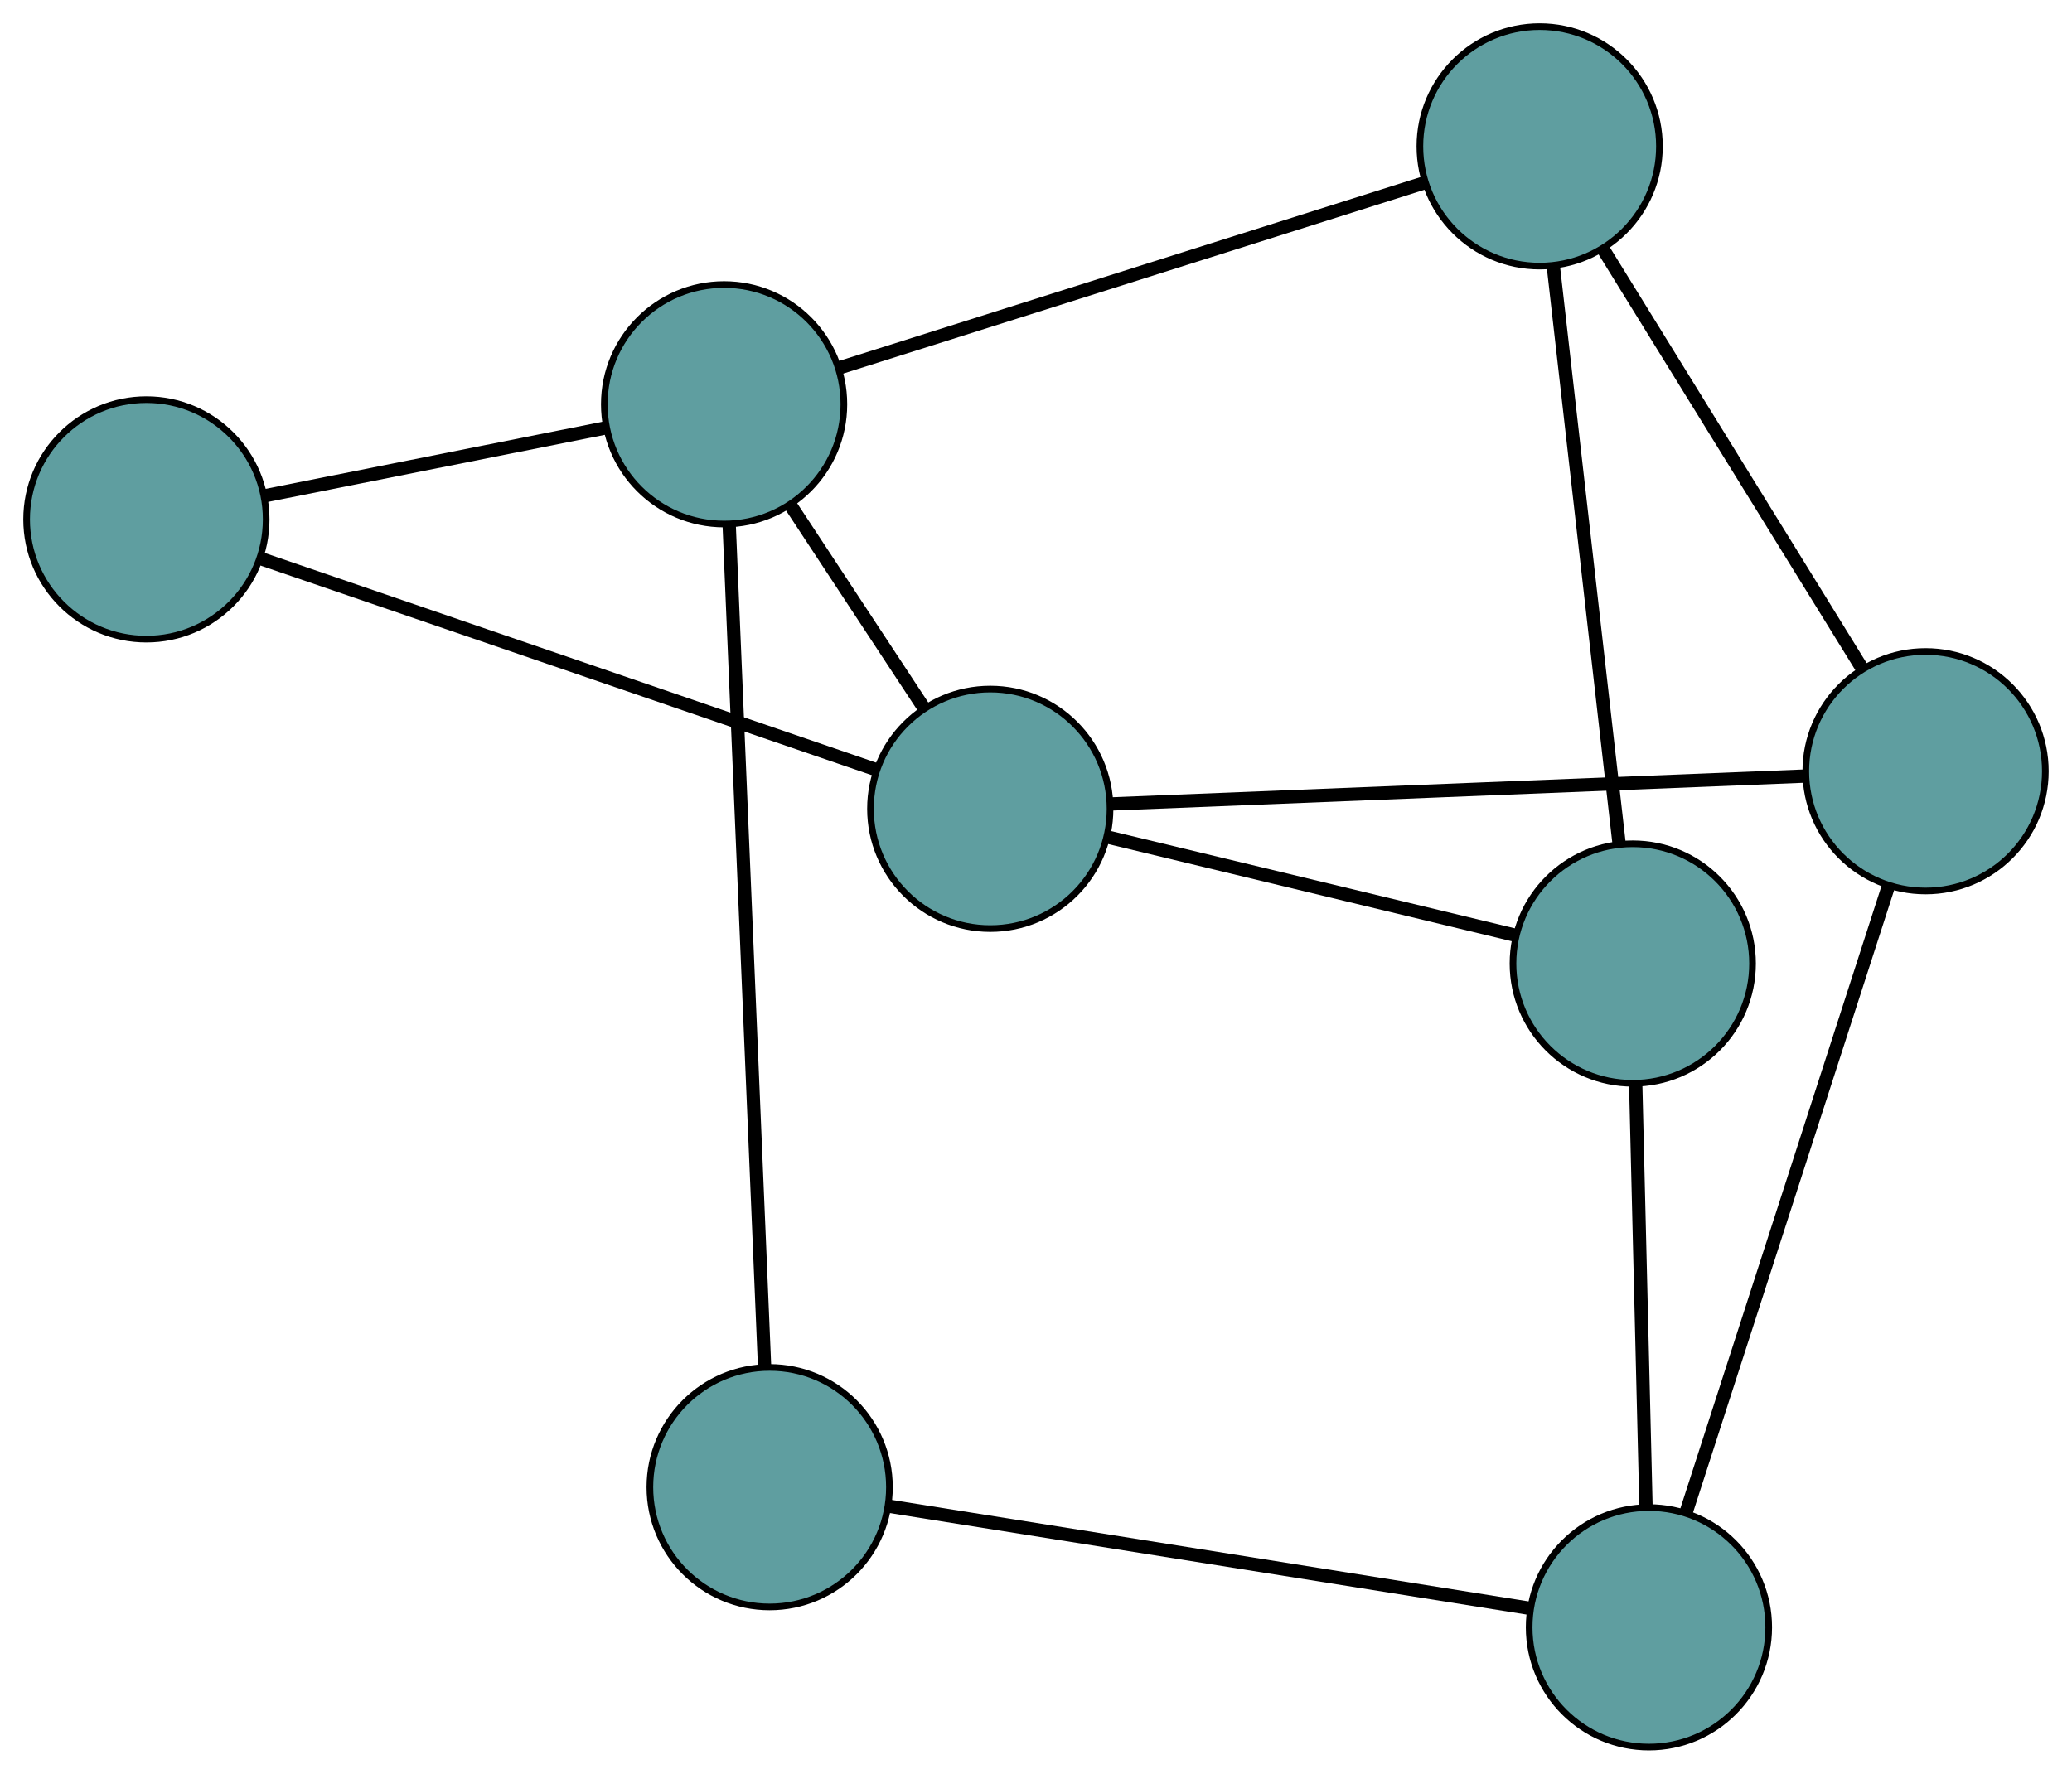 <?xml version="1.0" encoding="UTF-8" standalone="no"?>
<!DOCTYPE svg PUBLIC "-//W3C//DTD SVG 1.1//EN"
 "http://www.w3.org/Graphics/SVG/1.1/DTD/svg11.dtd">
<!-- Generated by graphviz version 2.36.0 (20140111.2315)
 -->
<!-- Title: G Pages: 1 -->
<svg width="100%" height="100%"
 viewBox="0.00 0.00 311.38 266.62" xmlns="http://www.w3.org/2000/svg" xmlns:xlink="http://www.w3.org/1999/xlink">
<g id="graph0" class="graph" transform="scale(1 1) rotate(0) translate(4 262.616)">
<title>G</title>
<!-- 0 -->
<g id="node1" class="node"><title>0</title>
<ellipse fill="cadetblue" stroke="black" cx="241.372" cy="-117.778" rx="18" ry="18"/>
</g>
<!-- 4 -->
<g id="node5" class="node"><title>4</title>
<ellipse fill="cadetblue" stroke="black" cx="227.38" cy="-240.616" rx="18" ry="18"/>
</g>
<!-- 0&#45;&#45;4 -->
<g id="edge1" class="edge"><title>0&#45;&#45;4</title>
<path fill="none" stroke="black" stroke-width="2" d="M239.307,-135.903C236.662,-159.127 232.103,-199.156 229.453,-222.416"/>
</g>
<!-- 6 -->
<g id="node7" class="node"><title>6</title>
<ellipse fill="cadetblue" stroke="black" cx="243.803" cy="-18" rx="18" ry="18"/>
</g>
<!-- 0&#45;&#45;6 -->
<g id="edge2" class="edge"><title>0&#45;&#45;6</title>
<path fill="none" stroke="black" stroke-width="2" d="M241.818,-99.477C242.256,-81.474 242.922,-54.148 243.359,-36.185"/>
</g>
<!-- 7 -->
<g id="node8" class="node"><title>7</title>
<ellipse fill="cadetblue" stroke="black" cx="144.816" cy="-141.036" rx="18" ry="18"/>
</g>
<!-- 0&#45;&#45;7 -->
<g id="edge3" class="edge"><title>0&#45;&#45;7</title>
<path fill="none" stroke="black" stroke-width="2" d="M223.662,-122.044C206.24,-126.24 179.796,-132.61 162.413,-136.797"/>
</g>
<!-- 1 -->
<g id="node2" class="node"><title>1</title>
<ellipse fill="cadetblue" stroke="black" cx="285.376" cy="-146.686" rx="18" ry="18"/>
</g>
<!-- 1&#45;&#45;4 -->
<g id="edge4" class="edge"><title>1&#45;&#45;4</title>
<path fill="none" stroke="black" stroke-width="2" d="M275.799,-162.196C265.054,-179.6 247.723,-207.669 236.971,-225.082"/>
</g>
<!-- 1&#45;&#45;6 -->
<g id="edge5" class="edge"><title>1&#45;&#45;6</title>
<path fill="none" stroke="black" stroke-width="2" d="M279.769,-129.331C271.835,-104.77 257.412,-60.126 249.453,-35.491"/>
</g>
<!-- 1&#45;&#45;7 -->
<g id="edge6" class="edge"><title>1&#45;&#45;7</title>
<path fill="none" stroke="black" stroke-width="2" d="M267.288,-145.959C240.299,-144.874 189.783,-142.843 162.835,-141.76"/>
</g>
<!-- 2 -->
<g id="node3" class="node"><title>2</title>
<ellipse fill="cadetblue" stroke="black" cx="111.664" cy="-39.065" rx="18" ry="18"/>
</g>
<!-- 5 -->
<g id="node6" class="node"><title>5</title>
<ellipse fill="cadetblue" stroke="black" cx="104.818" cy="-201.844" rx="18" ry="18"/>
</g>
<!-- 2&#45;&#45;5 -->
<g id="edge7" class="edge"><title>2&#45;&#45;5</title>
<path fill="none" stroke="black" stroke-width="2" d="M110.905,-57.107C109.589,-88.397 106.899,-152.376 105.581,-183.721"/>
</g>
<!-- 2&#45;&#45;6 -->
<g id="edge8" class="edge"><title>2&#45;&#45;6</title>
<path fill="none" stroke="black" stroke-width="2" d="M129.485,-36.224C154.704,-32.204 200.547,-24.896 225.842,-20.863"/>
</g>
<!-- 3 -->
<g id="node4" class="node"><title>3</title>
<ellipse fill="cadetblue" stroke="black" cx="18" cy="-184.543" rx="18" ry="18"/>
</g>
<!-- 3&#45;&#45;5 -->
<g id="edge9" class="edge"><title>3&#45;&#45;5</title>
<path fill="none" stroke="black" stroke-width="2" d="M35.989,-188.128C50.988,-191.117 72.24,-195.352 87.15,-198.323"/>
</g>
<!-- 3&#45;&#45;7 -->
<g id="edge10" class="edge"><title>3&#45;&#45;7</title>
<path fill="none" stroke="black" stroke-width="2" d="M35.103,-178.675C59.307,-170.372 103.302,-155.278 127.579,-146.95"/>
</g>
<!-- 4&#45;&#45;5 -->
<g id="edge11" class="edge"><title>4&#45;&#45;5</title>
<path fill="none" stroke="black" stroke-width="2" d="M210.08,-235.143C186.722,-227.754 145.344,-214.664 122.031,-207.289"/>
</g>
<!-- 5&#45;&#45;7 -->
<g id="edge12" class="edge"><title>5&#45;&#45;7</title>
<path fill="none" stroke="black" stroke-width="2" d="M114.911,-186.5C121.021,-177.211 128.781,-165.414 134.865,-156.165"/>
</g>
</g>
</svg>

